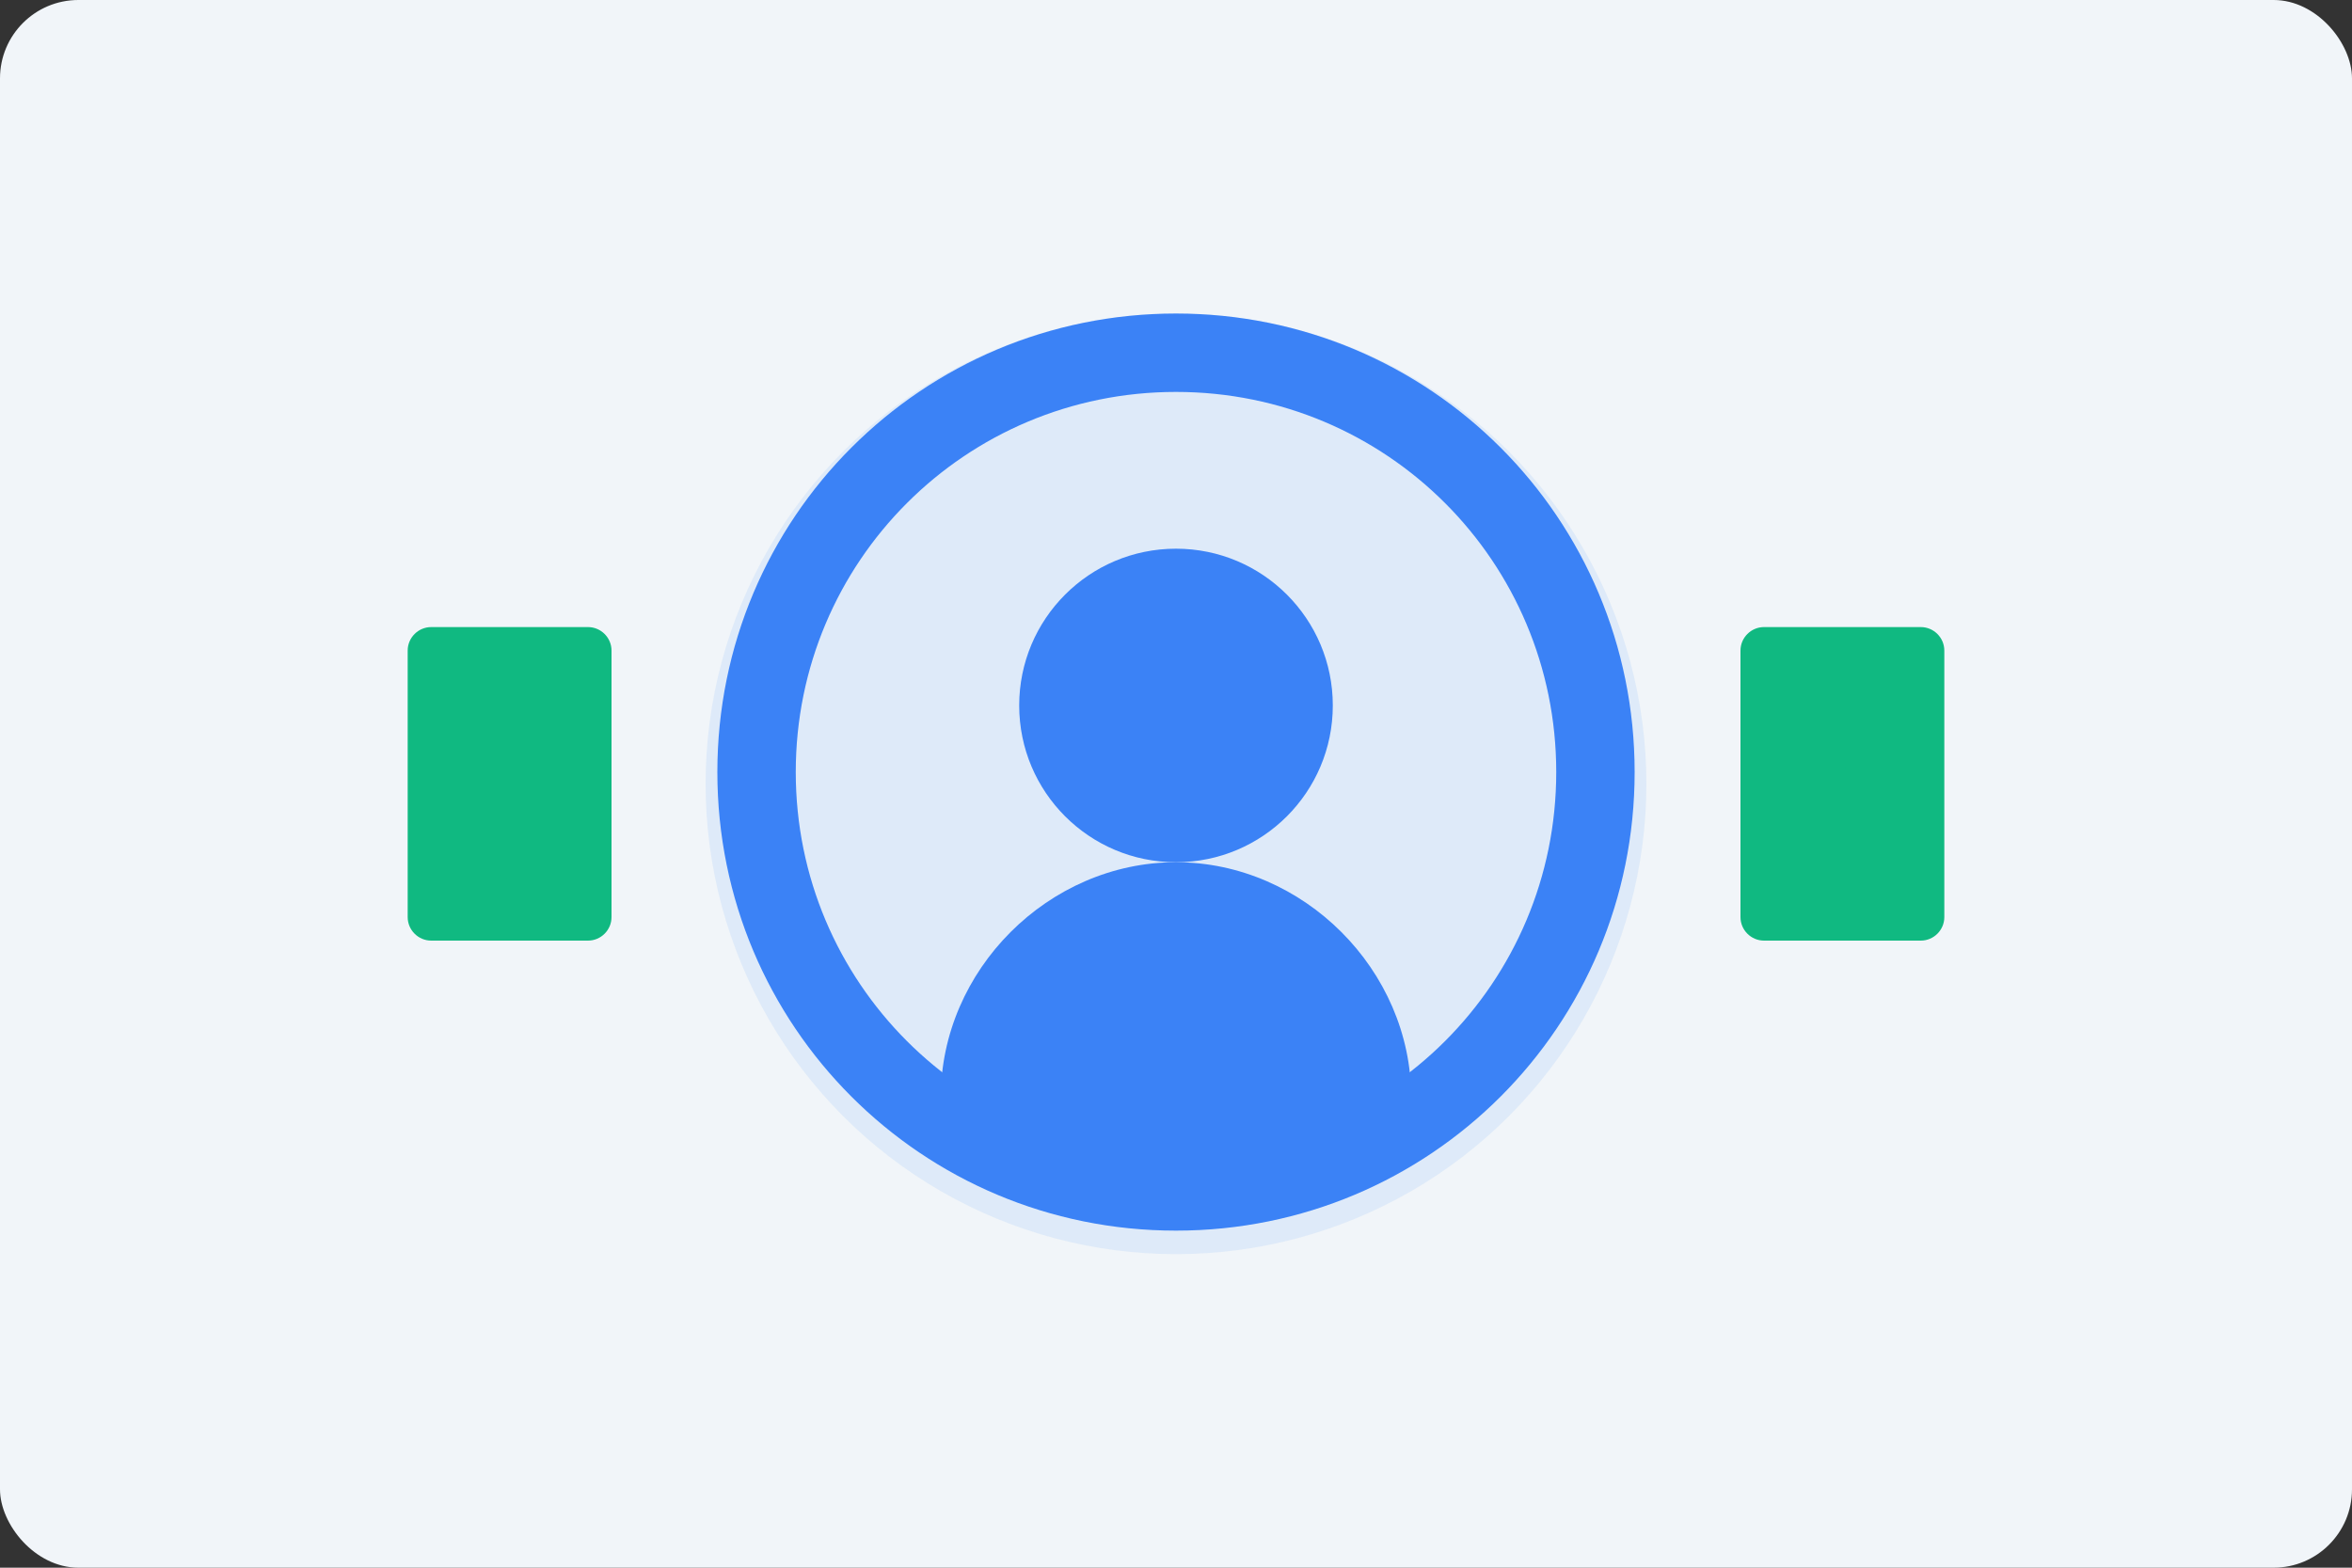 <svg width="600" height="400" viewBox="0 0 600 400" fill="none" xmlns="http://www.w3.org/2000/svg">
  <rect x="0" y="0" width="600" height="400" fill="#333333" stroke="none"/>
  <rect width="600" height="400" rx="20" fill="#F1F5F9"/>
  <circle cx="300" cy="200" r="120" fill="#3B82F6" fill-opacity="0.1"/>
  <path d="M300 80C235.2 80 183 132.2 183 197C183 261.8 235.2 314 300 314C364.8 314 417 261.8 417 197C417 132.2 364.8 80 300 80ZM300 294C246.3 294 203 250.7 203 197C203 143.3 246.3 100 300 100C353.7 100 397 143.3 397 197C397 250.7 353.7 294 300 294Z" fill="#3B82F6"/>
  <path d="M300 140C277.9 140 260 157.9 260 180C260 202.1 277.9 220 300 220C322.1 220 340 202.1 340 180C340 157.9 322.1 140 300 140Z" fill="#3B82F6"/>
  <path d="M300 220C267.5 220 240 247.5 240 280V290C240 293.3 242.7 296 246 296H354C357.3 296 360 293.3 360 290V280C360 247.5 332.5 220 300 220Z" fill="#3B82F6"/>
  <path d="M150 160H110C106.7 160 104 162.7 104 166V234C104 237.3 106.7 240 110 240H150C153.3 240 156 237.3 156 234V166C156 162.7 153.3 160 150 160Z" fill="#10B981"/>
  <path d="M490 160H450C446.7 160 444 162.7 444 166V234C444 237.3 446.7 240 450 240H490C493.3 240 496 237.3 496 234V166C496 162.7 493.3 160 490 160Z" fill="#10B981"/>
  <path d="M130 180L130 220" stroke="#10B981" stroke-width="8" stroke-linecap="round"/>
  <path d="M110 200L150 200" stroke="#10B981" stroke-width="8" stroke-linecap="round"/>
  <path d="M470 200L470 200.1" stroke="#10B981" stroke-width="8" stroke-linecap="round"/>
  <path d="M450 180L490 180" stroke="#10B981" stroke-width="8" stroke-linecap="round"/>
  <path d="M450 200L490 200" stroke="#10B981" stroke-width="8" stroke-linecap="round"/>
  <path d="M450 220L490 220" stroke="#10B981" stroke-width="8" stroke-linecap="round"/>
</svg> 